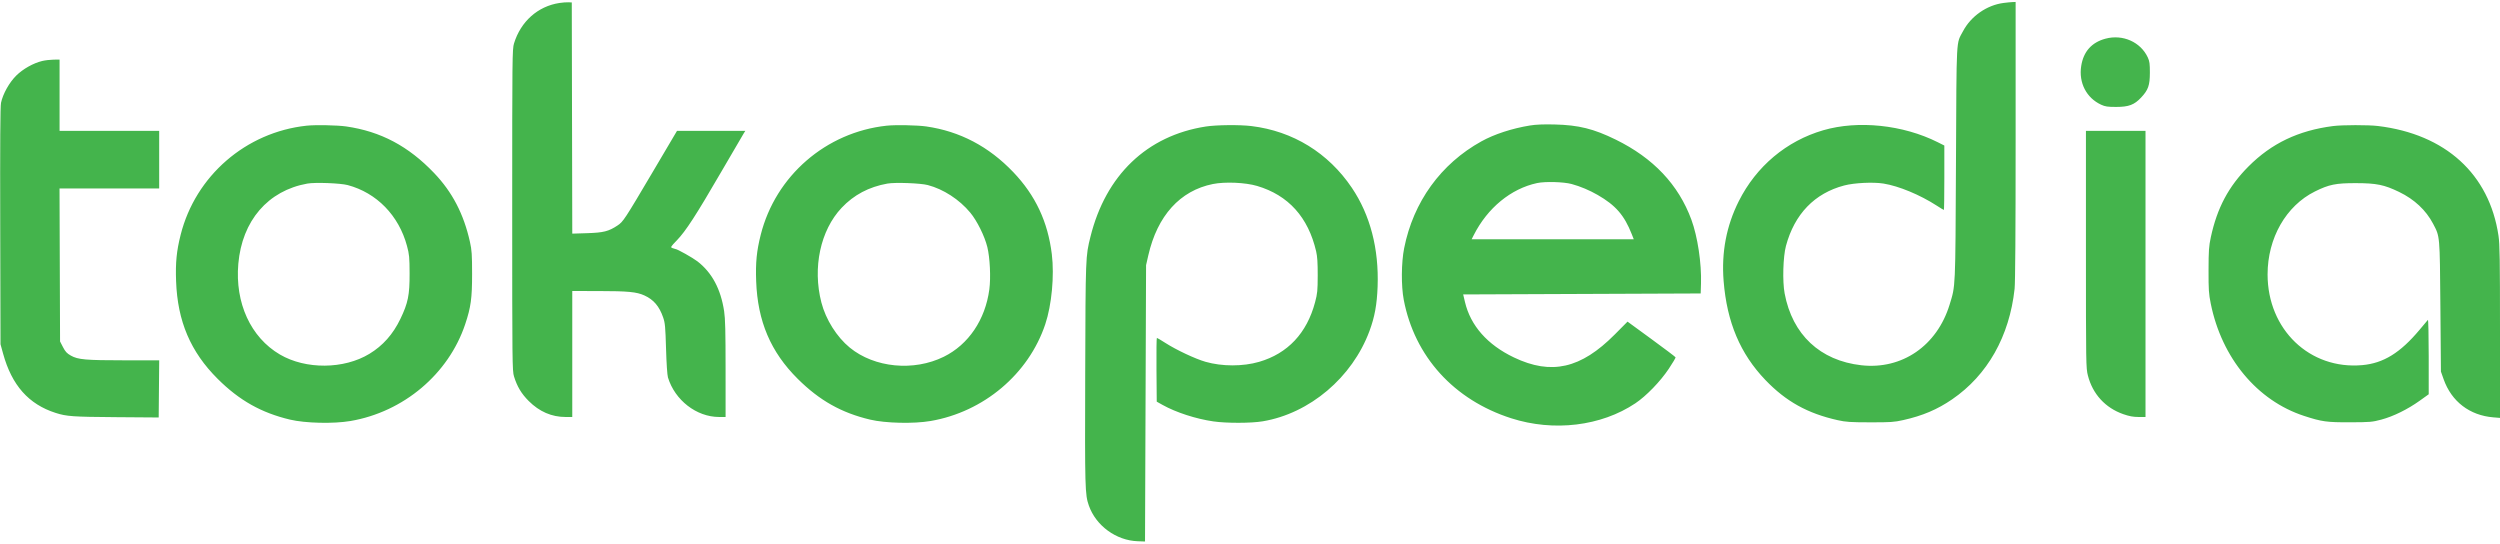 <svg xmlns="http://www.w3.org/2000/svg" width="2560" height="557" viewBox="0 0 2560 557" version="1.1"><path d="" stroke="none" fill="#48b44c" fill-rule="evenodd"/><path d="M 572.927 3.041 C 550.733 6.397, 533.253 21.952, 526.340 44.500 C 524.585 50.222, 524.500 58.119, 524.500 215 C 524.500 371.756, 524.586 379.780, 526.335 385.448 C 529.543 395.841, 533.895 403.117, 541.389 410.611 C 552.301 421.523, 564.941 427, 579.210 427 L 586 427 586 362.500 L 586 298 612.750 298.031 C 643.163 298.066, 651.923 298.905, 659.888 302.544 C 669.395 306.888, 675.139 313.652, 679.104 325.171 C 681.017 330.727, 681.373 334.613, 682.023 357 C 682.457 371.938, 683.267 384.157, 683.980 386.500 C 691.062 409.792, 713.211 426.948, 736.250 426.988 L 743 427 742.994 377.750 C 742.990 339.535, 742.659 326.315, 741.518 318.748 C 738.082 295.948, 729.036 279.070, 714.089 267.569 C 709.290 263.875, 693.450 255, 691.658 255 C 691.368 255, 690.046 254.588, 688.722 254.084 C 686.365 253.188, 686.461 253.015, 693.140 246.066 C 702.321 236.513, 712.637 220.594, 738.541 176 C 750.522 155.375, 760.979 137.488, 761.778 136.250 L 763.230 134 728.243 134 L 693.257 134 668.916 175.204 C 639.508 224.987, 638.154 227.047, 632.320 230.912 C 623.248 236.920, 617.976 238.254, 601.254 238.771 L 586.008 239.243 585.754 120.871 L 585.500 2.500 582 2.349 C 580.075 2.266, 575.992 2.578, 572.927 3.041 M 2051.500 3.043 C 2034.430 5.288, 2018.244 16.596, 2010.140 31.938 C 2002.965 45.522, 2003.565 34.320, 2002.913 167 C 2002.273 297.390, 2002.516 292.002, 1996.390 311.984 C 1983.486 354.079, 1947.608 378.704, 1906 374.022 C 1863.772 369.271, 1835.382 342.675, 1827.459 300.445 C 1825.137 288.069, 1825.848 262.834, 1828.830 251.758 C 1837.602 219.176, 1858.120 197.910, 1888.500 189.915 C 1898.799 187.205, 1918.182 186.271, 1928.761 187.977 C 1944.387 190.496, 1966.104 199.502, 1983.163 210.537 C 1986.958 212.991, 1990.273 215, 1990.531 215 C 1990.789 215, 1991 200.156, 1991 182.013 L 1991 149.025 1984.250 145.637 C 1948.689 127.790, 1902.665 122.977, 1867 133.376 C 1829.318 144.362, 1798.474 170.264, 1780.517 206 C 1767.821 231.268, 1762.646 258.475, 1764.980 287.694 C 1768.354 329.952, 1782.004 362.284, 1807.831 389.192 C 1828.839 411.079, 1850.947 423.359, 1881.741 430.245 C 1890.221 432.141, 1894.580 432.432, 1915 432.464 C 1936.030 432.496, 1939.591 432.256, 1948.881 430.176 C 1968.716 425.735, 1983.777 419.348, 1999 408.922 C 2035.181 384.143, 2057.665 344.363, 2062.945 295.789 C 2063.635 289.441, 2064 236.903, 2064 144.039 L 2064 2 2060.750 2.127 C 2058.963 2.197, 2054.800 2.609, 2051.500 3.043 M 2156.024 39.603 C 2141.837 43.415, 2133.469 52.817, 2131.159 67.538 C 2128.463 84.716, 2136.458 100.257, 2151.580 107.231 C 2155.707 109.134, 2158.192 109.499, 2167 109.496 C 2179.831 109.492, 2185.531 107.347, 2192.495 99.901 C 2199.808 92.084, 2201.436 87.477, 2201.470 74.500 C 2201.495 65.332, 2201.144 62.730, 2199.363 58.878 C 2192.025 43.009, 2173.691 34.855, 2156.024 39.603 M 43.217 62.449 C 34.062 64.666, 23.590 70.551, 16.675 77.365 C 9.534 84.400, 2.934 96.185, 1.049 105.263 C 0.261 109.061, 0.023 145.712, 0.229 231.557 L 0.519 352.500 3.172 362.133 C 12.103 394.558, 29.330 413.983, 57 422.828 C 68.216 426.413, 74.364 426.845, 119 427.177 L 162.500 427.500 162.765 398.250 L 163.030 369 127.765 368.969 C 87.457 368.934, 79.927 368.276, 72.593 364.150 C 68.509 361.853, 66.906 360.132, 64.500 355.464 L 61.500 349.643 61.226 271.322 L 60.953 193 111.976 193 L 163 193 163 163.500 L 163 134 112 134 L 61 134 61 97.500 L 61 61 54.750 61.085 C 51.313 61.132, 46.123 61.746, 43.217 62.449 M 1566.658 128.503 C 1548.339 131.489, 1530.197 137.416, 1517 144.724 C 1475.413 167.756, 1447.262 206.680, 1437.844 254.172 C 1434.907 268.981, 1434.724 292.792, 1437.438 307 C 1448.539 365.120, 1488.761 409.455, 1547.500 428.316 C 1590.988 442.279, 1639.521 436.428, 1674.583 412.995 C 1685.757 405.527, 1700.132 390.687, 1708.839 377.631 C 1712.826 371.653, 1715.955 366.376, 1715.794 365.904 C 1715.632 365.432, 1704.497 357.013, 1691.049 347.195 L 1666.597 329.343 1653.549 342.480 C 1618.786 377.478, 1588.619 384.347, 1550.225 366.007 C 1523.143 353.070, 1505.847 333.493, 1500.143 309.319 L 1498.298 301.500 1619.899 301 L 1741.500 300.500 1741.821 290.500 C 1742.488 269.719, 1738.364 242.259, 1731.971 224.920 C 1718.758 189.086, 1692.979 161.811, 1654.500 142.955 C 1631.835 131.849, 1616.572 128.066, 1592 127.465 C 1580.609 127.186, 1572.762 127.508, 1566.658 128.503 M 314 128.695 C 251.814 135.355, 200.188 180.071, 184.977 240.452 C 180.779 257.116, 179.628 268.825, 180.311 287.896 C 181.784 328.988, 195.122 360.301, 222.951 388 C 245.103 410.048, 267.559 422.690, 297 429.686 C 312.683 433.412, 341.503 434.077, 358.871 431.113 C 413.284 421.826, 459.303 383.005, 476.362 332 C 482.183 314.595, 483.447 305.378, 483.425 280.500 C 483.408 260.608, 483.112 256.181, 481.234 247.741 C 474.869 219.131, 463.237 196.779, 444.500 177.150 C 418.225 149.625, 389.815 134.577, 354.500 129.480 C 345.469 128.177, 322.922 127.739, 314 128.695 M 908 128.695 C 845.814 135.355, 794.188 180.071, 778.977 240.452 C 774.779 257.116, 773.628 268.825, 774.311 287.896 C 775.785 328.999, 789.183 360.463, 816.938 388 C 839.229 410.116, 861.576 422.694, 891 429.686 C 906.683 433.412, 935.503 434.077, 952.871 431.113 C 1007.283 421.826, 1053.311 382.998, 1070.361 332 C 1076.945 312.308, 1079.751 282.328, 1077.069 260.335 C 1073.017 227.117, 1060.320 200.072, 1037.606 176.282 C 1012.490 149.976, 982.927 134.449, 948.500 129.480 C 939.469 128.177, 916.922 127.739, 908 128.695 M 1234.658 129.569 C 1174.489 138.928, 1132.281 179.305, 1116.606 242.500 C 1111.622 262.595, 1111.642 262.062, 1111.251 383 C 1110.872 500.419, 1111.039 506.470, 1114.969 517.653 C 1122.240 538.340, 1142.905 553.450, 1165 554.234 L 1172.500 554.500 1173.038 413 L 1173.576 271.500 1175.857 261.516 C 1185.137 220.878, 1208.338 195.227, 1241.950 188.443 C 1254.352 185.940, 1275.282 186.847, 1287.288 190.407 C 1319.295 199.898, 1339.629 222.436, 1347.738 257.407 C 1348.945 262.610, 1349.371 269.162, 1349.336 282 C 1349.295 297.658, 1349.011 300.552, 1346.641 309.491 C 1338.253 341.135, 1318.649 362.007, 1289.307 370.535 C 1272.664 375.372, 1251.391 375.347, 1234.418 370.470 C 1223.905 367.449, 1204.531 358.336, 1193.285 351.122 C 1188.893 348.305, 1185.002 346, 1184.636 346 C 1184.271 346, 1184.091 360.693, 1184.236 378.651 L 1184.500 411.301 1190.500 414.649 C 1204.257 422.326, 1224.658 428.945, 1242.500 431.520 C 1255.997 433.468, 1281.163 433.417, 1293.074 431.418 C 1341.191 423.341, 1384.686 386.537, 1402.334 338.967 C 1407.678 324.560, 1409.997 311.914, 1410.670 293.500 C 1412.088 254.706, 1403.096 220.174, 1384.328 192.340 C 1360.181 156.528, 1323.996 134.275, 1281.500 129.101 C 1269.446 127.634, 1245.567 127.872, 1234.658 129.569 M 2389 129.090 C 2353.515 133.658, 2326.043 146.782, 2302.465 170.432 C 2282.013 190.946, 2270.332 212.905, 2263.863 243 C 2261.902 252.119, 2261.599 256.524, 2261.553 276.500 C 2261.506 296.715, 2261.780 300.884, 2263.814 310.926 C 2275.103 366.670, 2311.291 410.209, 2359.372 425.894 C 2377.517 431.813, 2382.519 432.507, 2406.500 432.426 C 2427.065 432.357, 2429.152 432.178, 2438.500 429.677 C 2450.767 426.395, 2465.481 419.152, 2477.750 410.357 L 2487 403.727 2487 365.163 C 2487 343.953, 2486.628 327.028, 2486.174 327.550 C 2485.719 328.073, 2481.918 332.598, 2477.728 337.606 C 2457.898 361.305, 2440.696 371.932, 2419 373.886 C 2365.138 378.739, 2322 337.430, 2322 281 C 2322 243.819, 2340.884 210.746, 2370.500 196.056 C 2384.913 188.906, 2391.870 187.495, 2412.500 187.535 C 2433.575 187.575, 2441.410 189.172, 2456.652 196.531 C 2472.293 204.082, 2484.169 215.182, 2491.466 229.068 C 2498.554 242.556, 2498.349 240.232, 2498.957 314 L 2499.505 380.500 2502.272 388.328 C 2510.337 411.150, 2528.931 425.392, 2553.250 427.375 L 2560 427.925 2560 339.841 C 2560 265.435, 2559.759 250.136, 2558.450 241.317 C 2549.082 178.231, 2504.187 137.385, 2435.026 129.024 C 2425.191 127.835, 2398.451 127.874, 2389 129.090 M 2136 255.340 C 2136 373.493, 2136.053 376.886, 2138.004 384.517 C 2142.869 403.539, 2155.851 417.697, 2174.324 424.127 C 2180.369 426.232, 2184.389 426.977, 2189.750 426.987 L 2197 427 2197 280.500 L 2197 134 2166.500 134 L 2136 134 2136 255.340 M 1574 187.452 C 1547.213 193.190, 1523.209 212.907, 1509.111 240.750 L 1506.959 245 1589.965 245 L 1672.971 245 1670.933 239.830 C 1663.267 220.382, 1654.489 210.276, 1636 199.614 C 1627.663 194.807, 1618.279 190.866, 1609.387 188.439 C 1601.275 186.224, 1582.211 185.692, 1574 187.452 M 314.660 187.990 C 274.339 195.240, 247.879 226.005, 244.035 270.106 C 240.538 310.222, 256.699 345.469, 286.638 363.022 C 313.024 378.491, 352.135 378.199, 378.263 362.338 C 392.090 353.944, 402.387 342.348, 409.964 326.637 C 417.840 310.306, 419.513 302.062, 419.429 280 C 419.365 263.347, 419.098 260.534, 416.754 251.818 C 408.369 220.643, 385.723 197.420, 356 189.514 C 348.556 187.534, 322.530 186.574, 314.660 187.990 M 908.660 187.990 C 889.715 191.396, 874.329 199.548, 861.826 212.801 C 840.077 235.856, 831.903 274.093, 841.099 309.756 C 845.586 327.158, 856.877 345.090, 870.204 355.979 C 895.483 376.635, 935.670 380.520, 966.500 365.289 C 991.748 352.814, 1008.942 327.372, 1013.077 296.365 C 1014.676 284.373, 1013.710 263.875, 1011.034 253 C 1008.274 241.787, 1000.515 226.134, 993.567 217.762 C 982.367 204.265, 966.072 193.689, 950 189.485 C 942.543 187.535, 916.441 186.590, 908.660 187.990" stroke="none" fill="#44b44c" fill-rule="evenodd"/></svg>